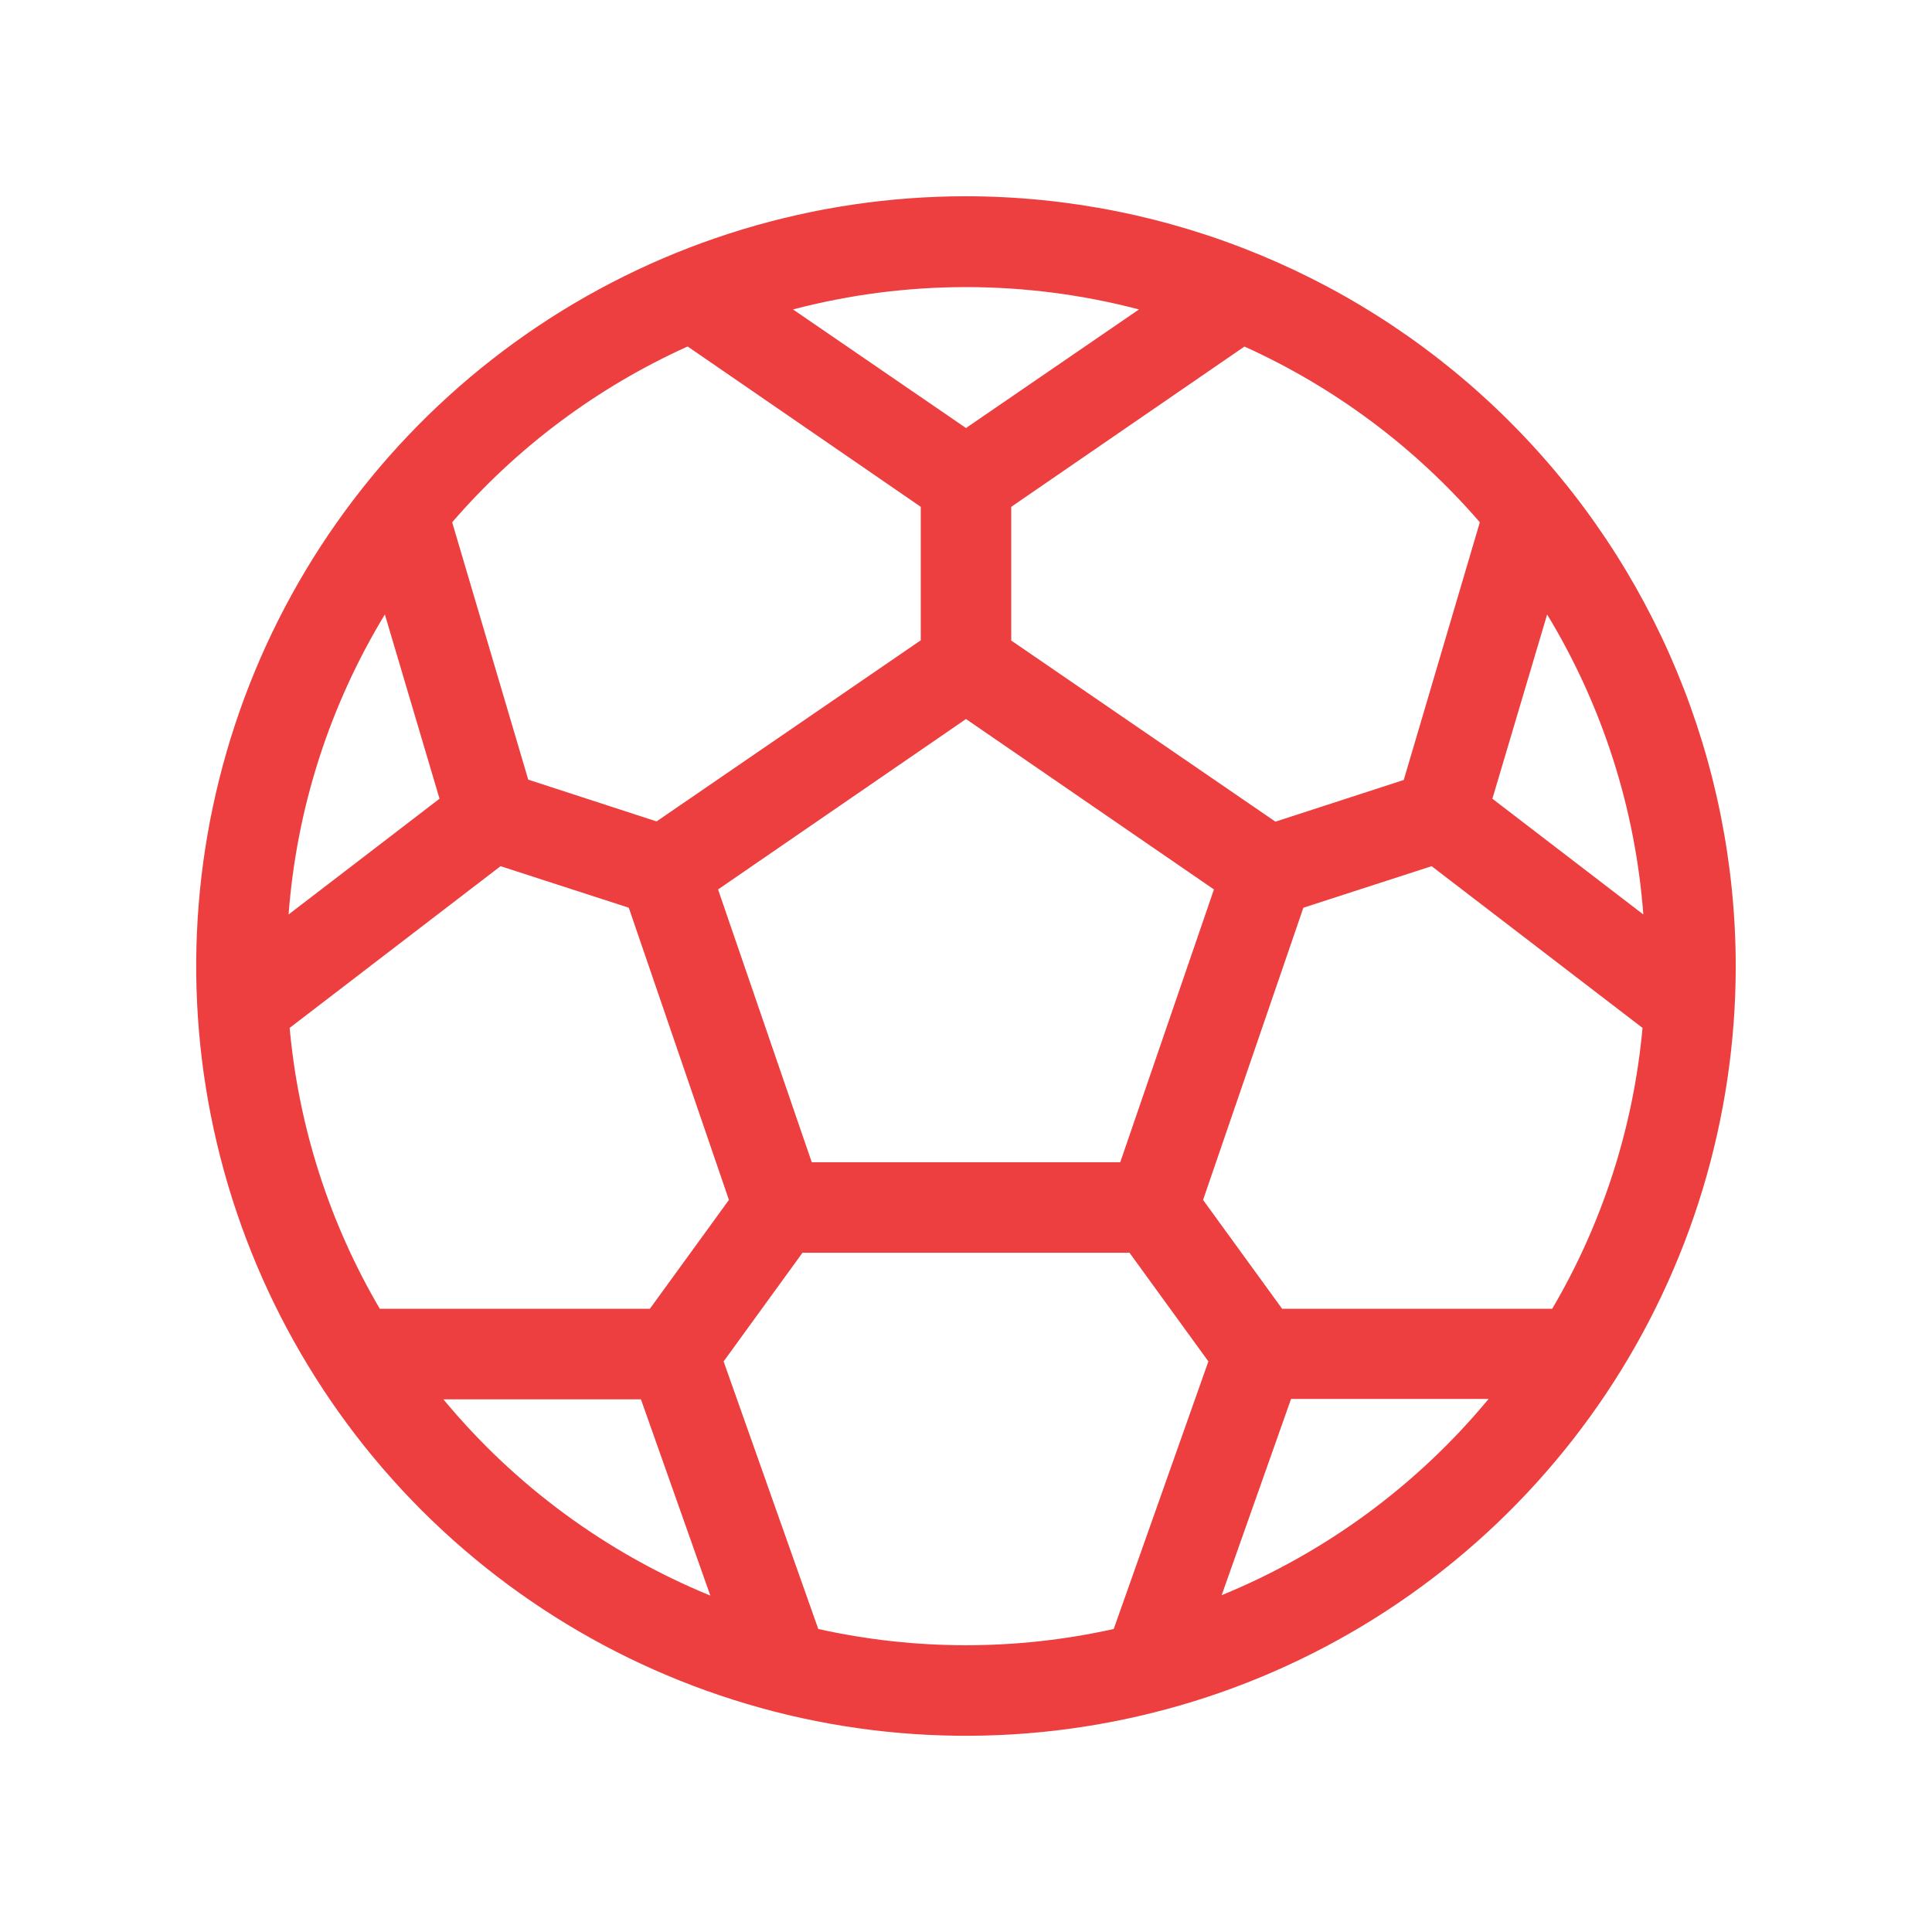 <svg width="24" height="24" viewBox="0 0 24 24" fill="none" xmlns="http://www.w3.org/2000/svg">
<path d="M12 2.438C10.109 2.438 8.26 2.998 6.687 4.049C5.115 5.1 3.889 6.593 3.165 8.341C2.442 10.088 2.252 12.011 2.621 13.866C2.99 15.72 3.901 17.424 5.238 18.762C6.576 20.099 8.28 21.01 10.134 21.379C11.989 21.748 13.912 21.558 15.659 20.835C17.407 20.111 18.9 18.885 19.951 17.313C21.002 15.74 21.562 13.891 21.562 12C21.559 9.465 20.551 7.034 18.758 5.242C16.966 3.449 14.535 2.44 12 2.438ZM19.282 16.258H15.927L14.945 14.906L16.191 11.276L17.784 10.76L20.404 12.769C20.292 14 19.909 15.192 19.282 16.258ZM8.073 16.258H4.718C4.092 15.192 3.71 14 3.598 12.769L6.218 10.76L7.811 11.276L9.055 14.906L8.073 16.258ZM4.781 7.633L5.46 9.922L3.585 11.36C3.684 10.04 4.094 8.764 4.781 7.633ZM10.084 14.438L8.92 11.049L12 8.932L15.08 11.049L13.916 14.438H10.084ZM18.539 9.922L19.219 7.633C19.905 8.764 20.315 10.041 20.414 11.36L18.539 9.922ZM18.383 6.488L17.438 9.689L15.844 10.207L12.562 7.957V6.296L15.459 4.305C16.581 4.812 17.579 5.557 18.383 6.488ZM14.149 3.844L12 5.317L9.851 3.844C11.26 3.474 12.74 3.474 14.149 3.844ZM8.542 4.304L11.438 6.296V7.954L8.156 10.204L6.562 9.685L5.617 6.488C6.421 5.556 7.419 4.811 8.542 4.304ZM5.508 17.383H7.962L8.824 19.821C7.535 19.293 6.396 18.456 5.508 17.383ZM10.165 20.236L8.989 16.912L9.969 15.562H14.031L15.011 16.912L13.835 20.236C12.626 20.505 11.374 20.505 10.165 20.236ZM15.176 19.816L16.038 17.378H18.492C17.604 18.451 16.465 19.288 15.176 19.816Z" fill="#ED3F3F"/>
</svg>
